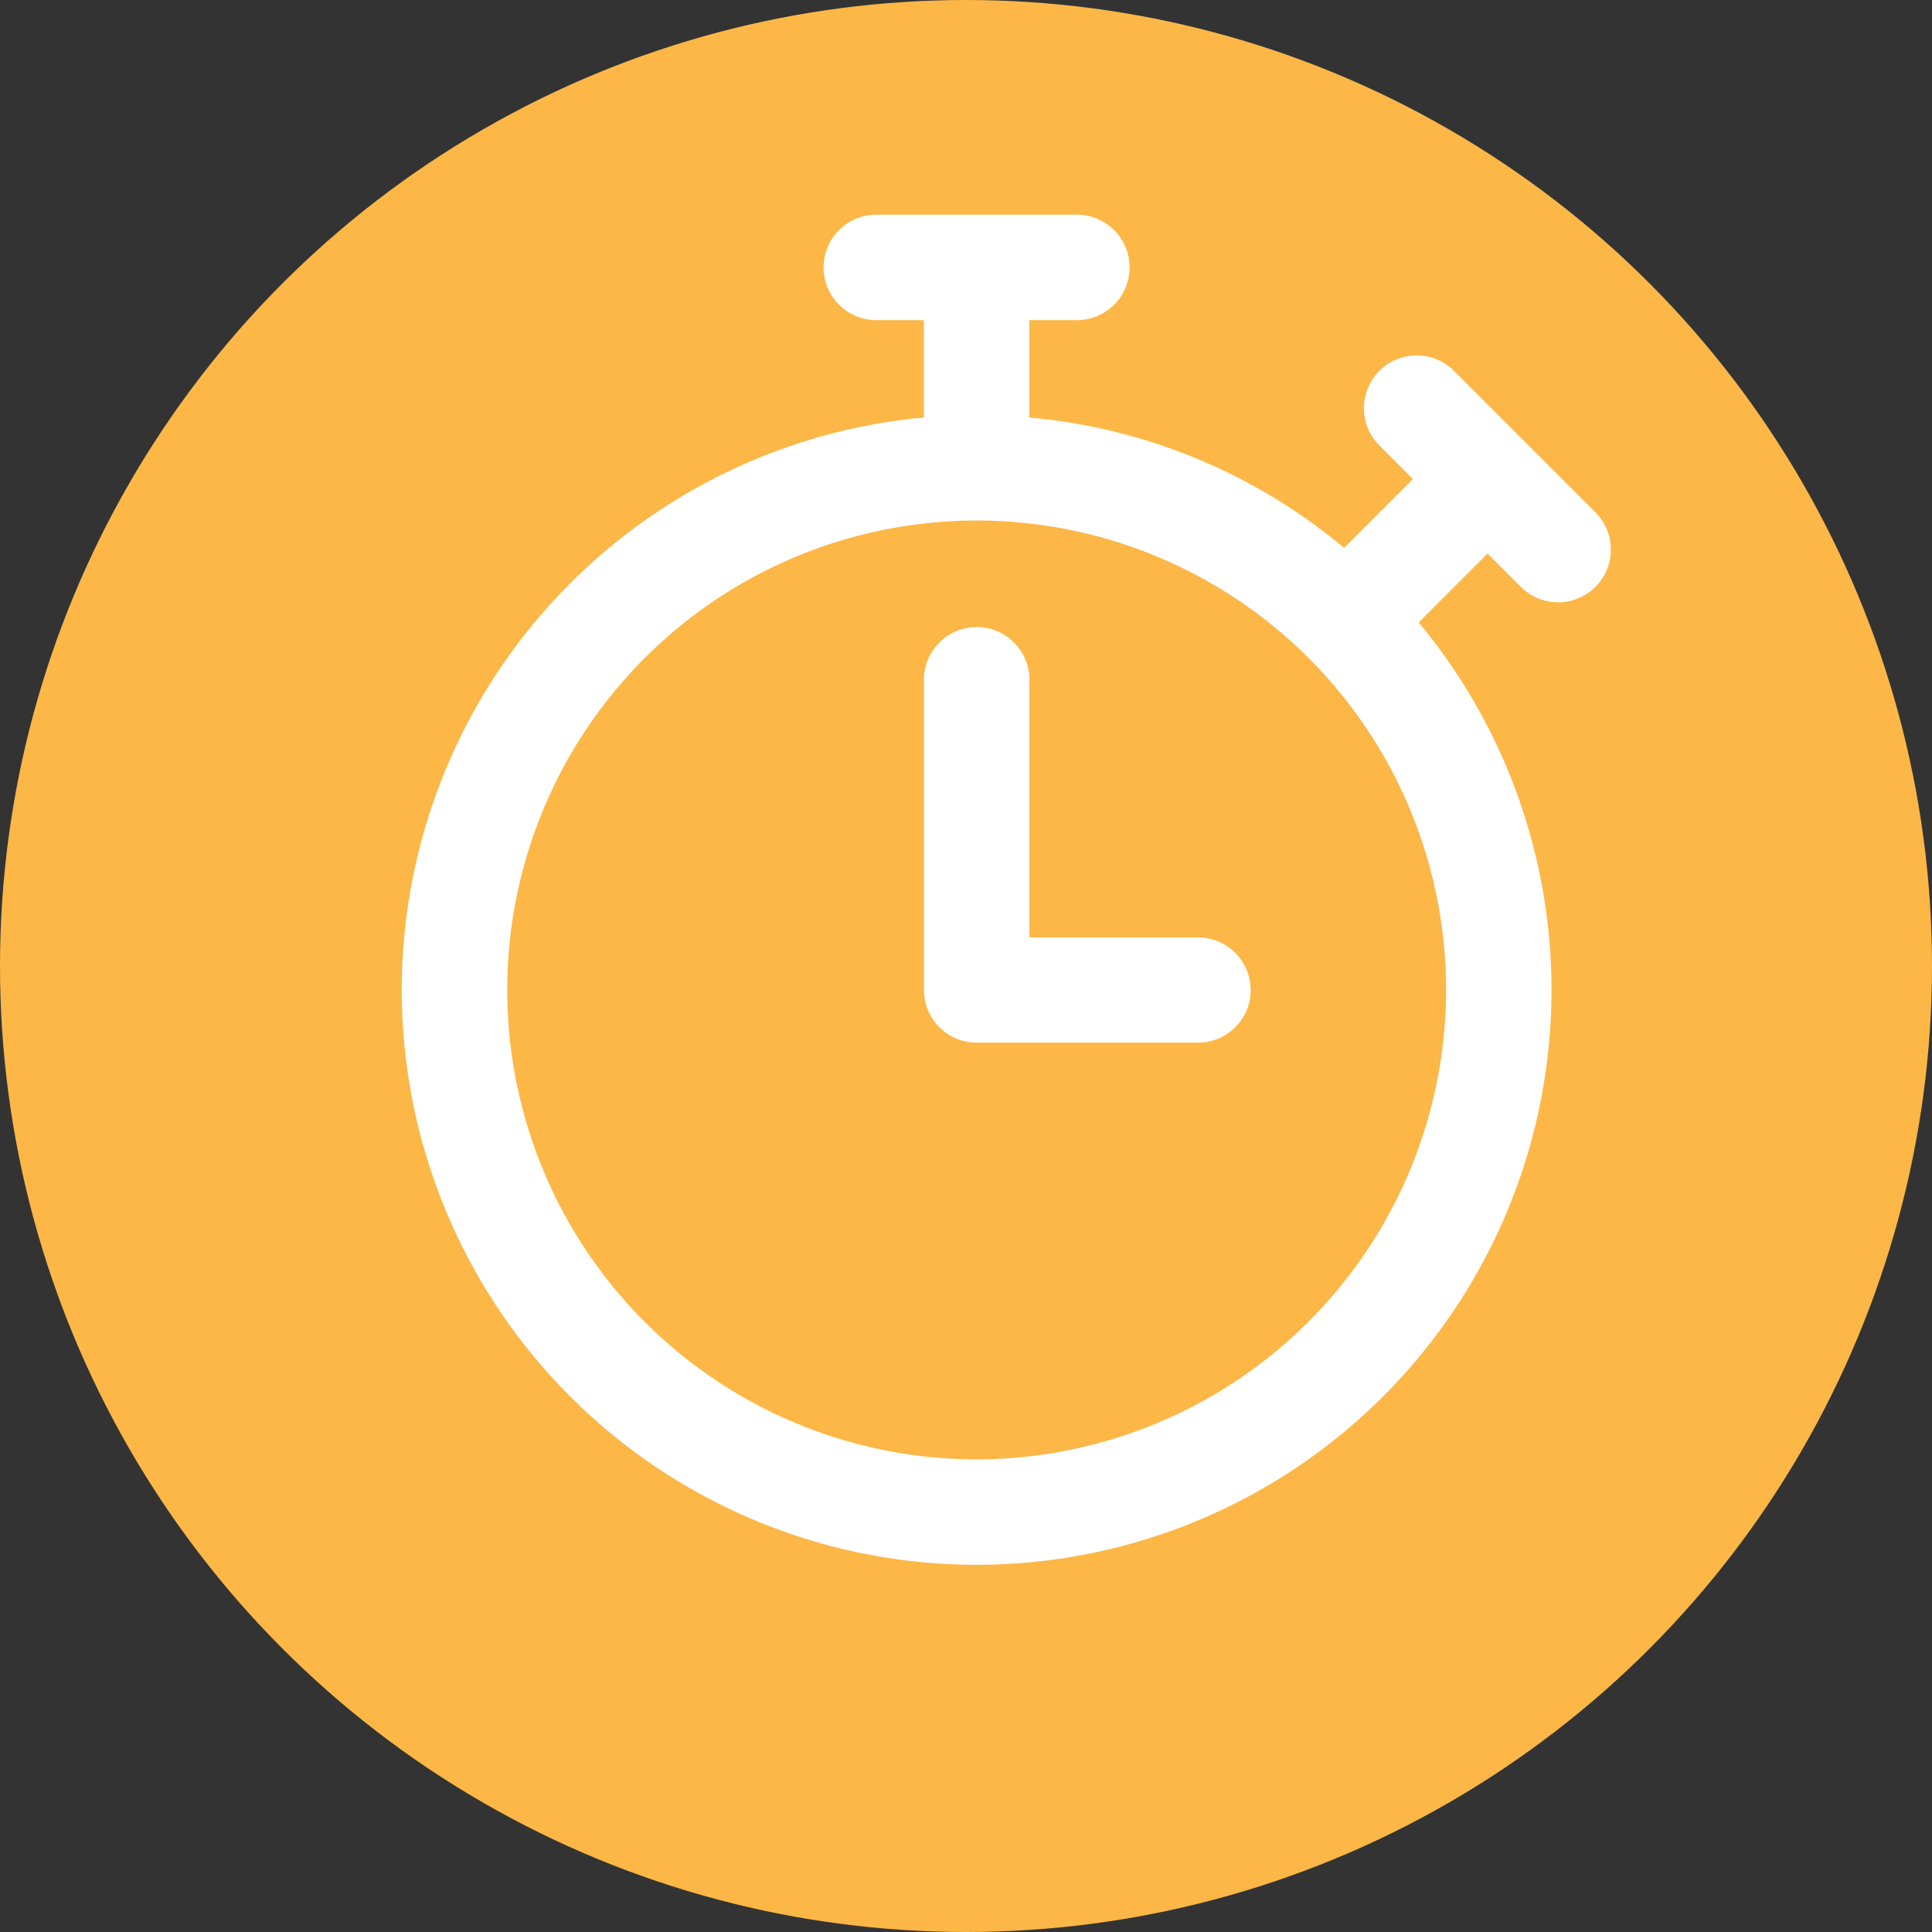 <svg xmlns="http://www.w3.org/2000/svg" width="38" height="38" viewBox="0 0 38 38">
  <rect x="0" y="0" width="38" height="38" fill="#333333" stroke="none"/>
  <g id="Group_2065" data-name="Group 2065" transform="translate(-1689 -511)">
    <circle id="Ellipse_349" data-name="Ellipse 349" cx="19" cy="19" r="19" transform="translate(1689 511)" fill="#fcb747"/>
    <path id="Path_2043" data-name="Path 2043" d="M50.175,5.86,47.388,3.073A1.037,1.037,0,1,0,45.921,4.54l.66.66L45.227,6.554a11.2,11.2,0,0,0-6.191-2.564V2.075h.934a1.037,1.037,0,1,0,0-2.075H36.027a1.037,1.037,0,1,0,0,2.075h.934V3.989a11.307,11.307,0,1,0,9.733,4.031l1.354-1.354.66.66A1.037,1.037,0,0,0,50.175,5.86ZM38,24.482a9.233,9.233,0,1,1,9.233-9.233A9.243,9.243,0,0,1,38,24.482Zm5.39-9.233a1.037,1.037,0,0,1-1.037,1.037H38a1.037,1.037,0,0,1-1.037-1.037v-6.1a1.037,1.037,0,0,1,2.075,0v5.066h3.316A1.037,1.037,0,0,1,43.389,15.249Z" transform="translate(1670.21 515.222)" fill="#fff"/>
  </g>
</svg>
